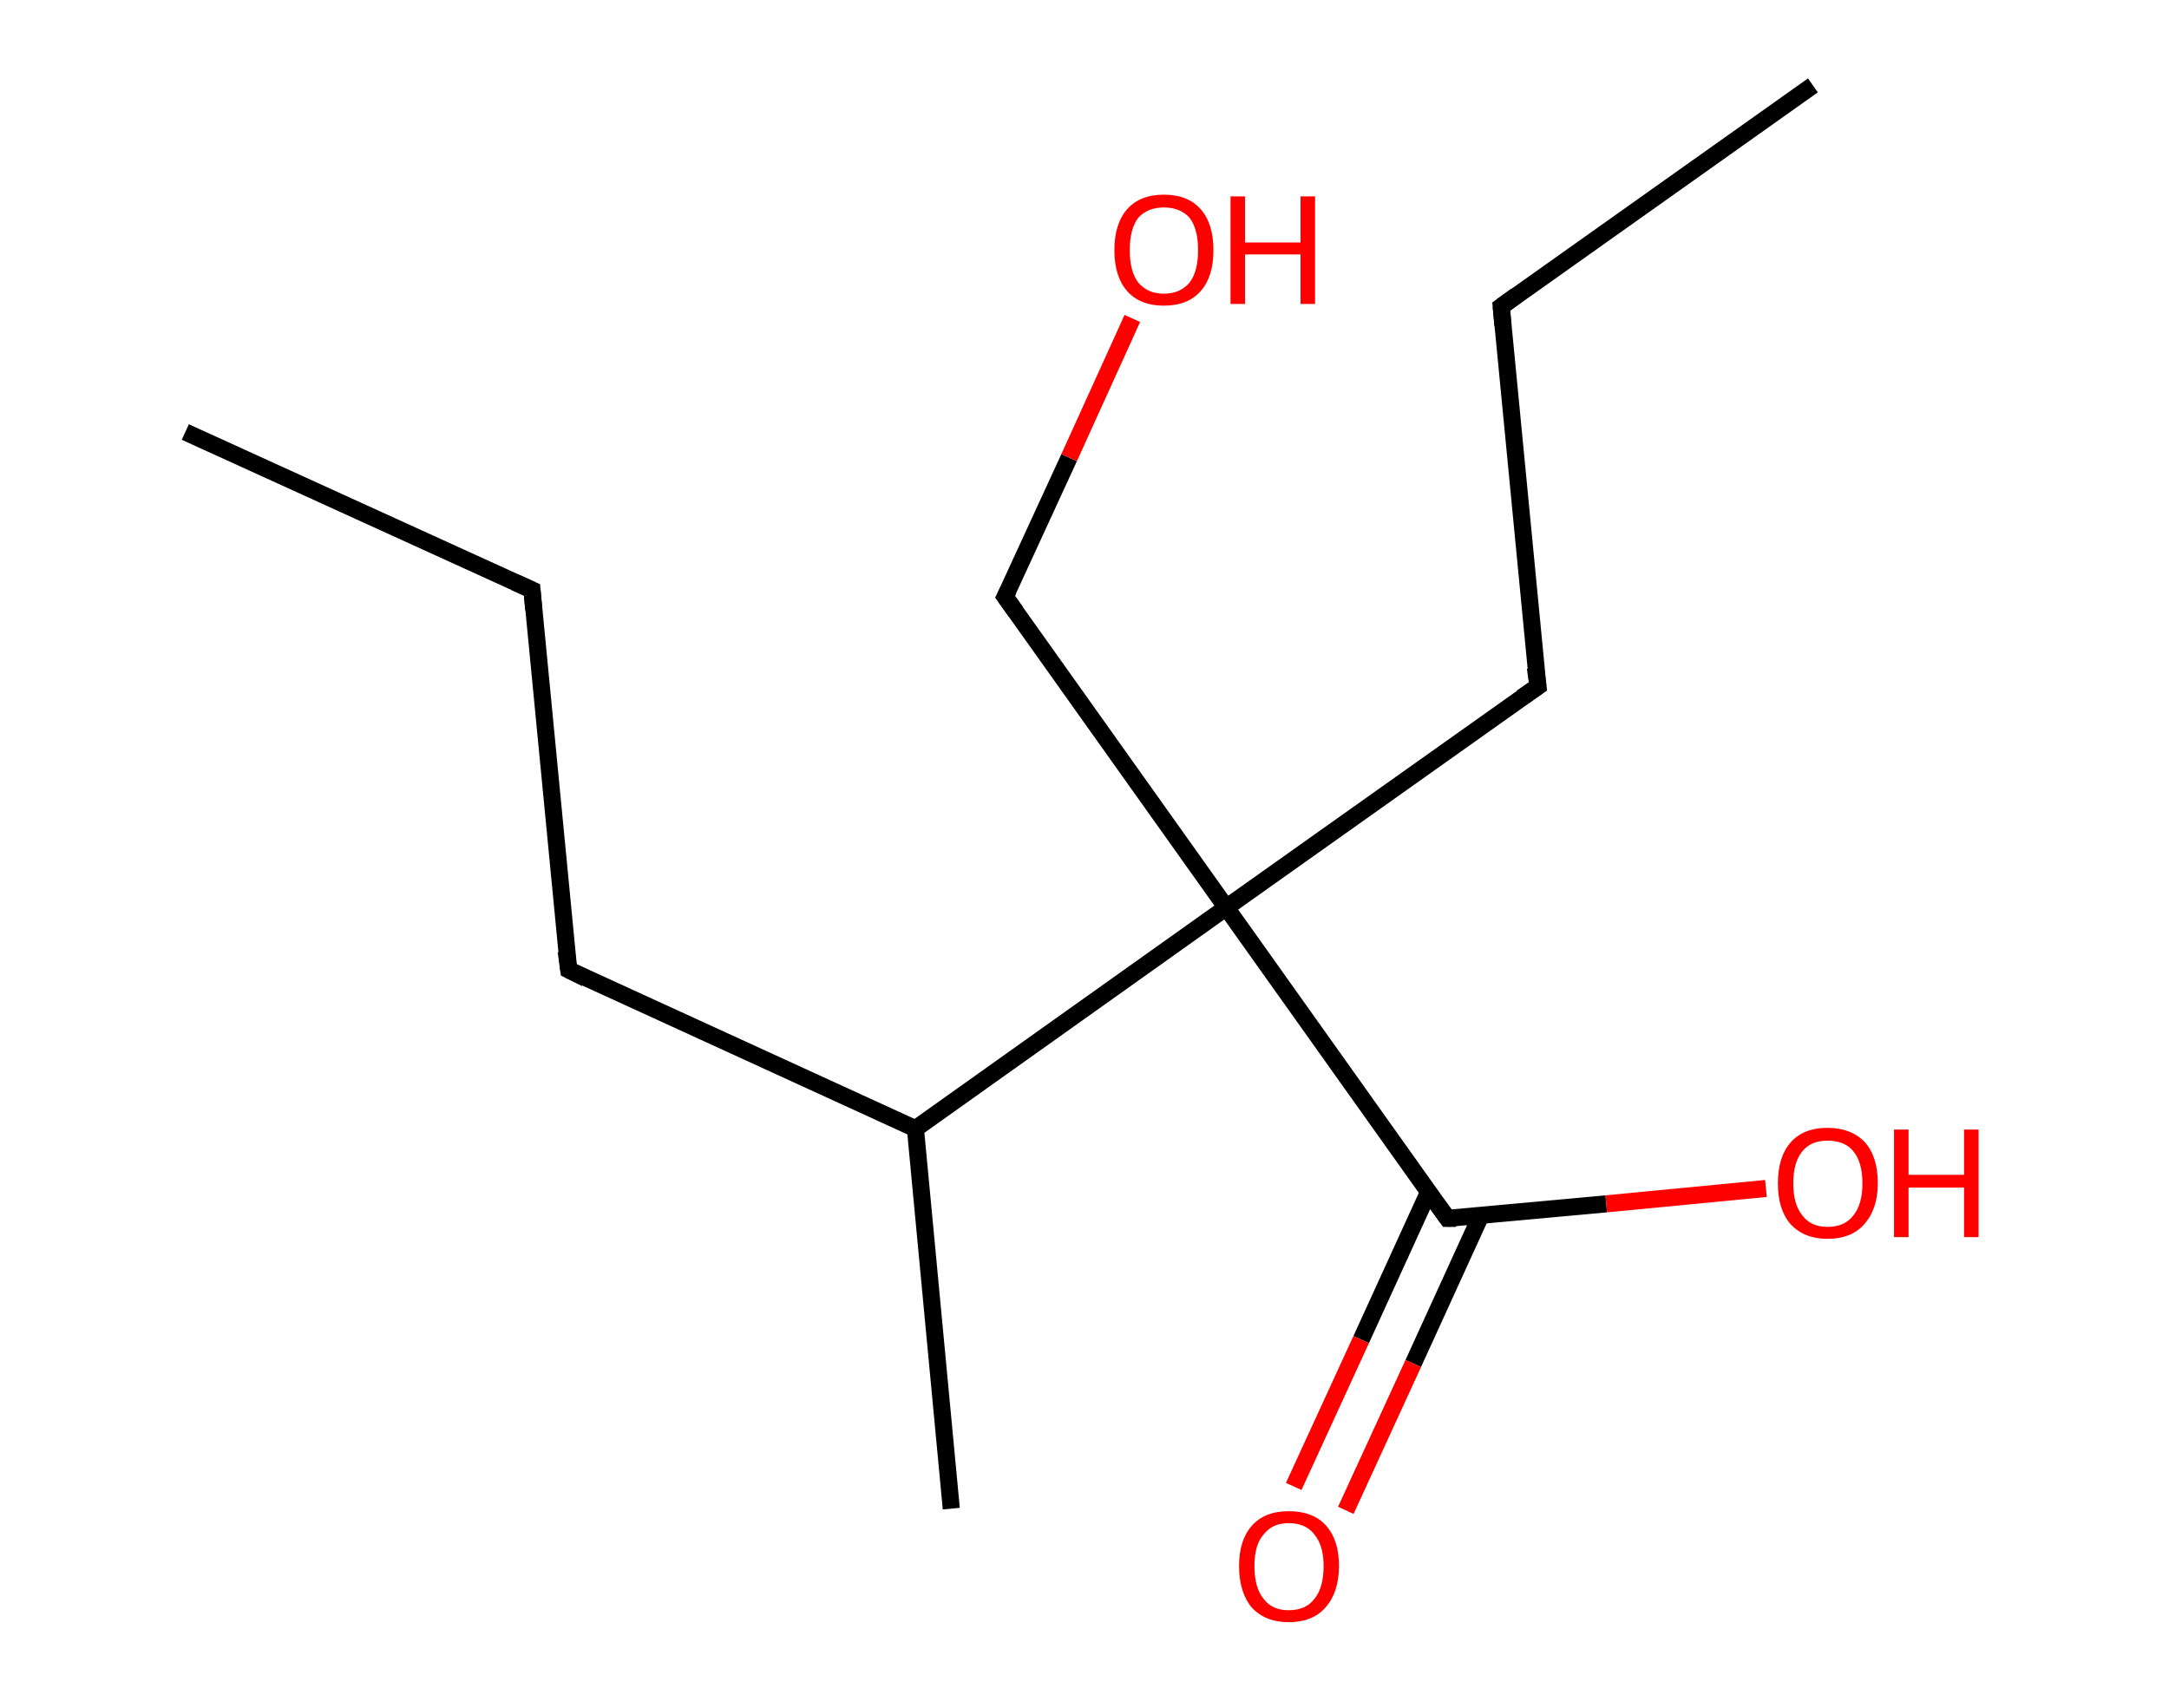 <?xml version='1.0' encoding='ASCII' standalone='yes'?>
<svg xmlns="http://www.w3.org/2000/svg" xmlns:rdkit="http://www.rdkit.org/xml" xmlns:xlink="http://www.w3.org/1999/xlink" version="1.1" baseProfile="full" xml:space="preserve" width="254px" height="200px" viewBox="0 0 254 200">
<!-- END OF HEADER -->
<rect style="opacity:1.0;fill:#FFFFFF;stroke:none" width="254.0" height="200.0" x="0.0" y="0.0"> </rect>
<path class="bond-0 atom-0 atom-1" d="M 21.7,50.6 L 62.3,69.1" style="fill:none;fill-rule:evenodd;stroke:#000000;stroke-width:2.0px;stroke-linecap:butt;stroke-linejoin:miter;stroke-opacity:1"/>
<path class="bond-1 atom-1 atom-2" d="M 62.3,69.1 L 66.6,113.6" style="fill:none;fill-rule:evenodd;stroke:#000000;stroke-width:2.0px;stroke-linecap:butt;stroke-linejoin:miter;stroke-opacity:1"/>
<path class="bond-2 atom-2 atom-3" d="M 66.6,113.6 L 107.2,132.2" style="fill:none;fill-rule:evenodd;stroke:#000000;stroke-width:2.0px;stroke-linecap:butt;stroke-linejoin:miter;stroke-opacity:1"/>
<path class="bond-3 atom-3 atom-4" d="M 107.2,132.2 L 111.4,176.7" style="fill:none;fill-rule:evenodd;stroke:#000000;stroke-width:2.0px;stroke-linecap:butt;stroke-linejoin:miter;stroke-opacity:1"/>
<path class="bond-4 atom-3 atom-5" d="M 107.2,132.2 L 143.6,106.3" style="fill:none;fill-rule:evenodd;stroke:#000000;stroke-width:2.0px;stroke-linecap:butt;stroke-linejoin:miter;stroke-opacity:1"/>
<path class="bond-5 atom-5 atom-6" d="M 143.6,106.3 L 117.7,69.9" style="fill:none;fill-rule:evenodd;stroke:#000000;stroke-width:2.0px;stroke-linecap:butt;stroke-linejoin:miter;stroke-opacity:1"/>
<path class="bond-6 atom-6 atom-7" d="M 117.7,69.9 L 125.2,53.6" style="fill:none;fill-rule:evenodd;stroke:#000000;stroke-width:2.0px;stroke-linecap:butt;stroke-linejoin:miter;stroke-opacity:1"/>
<path class="bond-6 atom-6 atom-7" d="M 125.2,53.6 L 132.6,37.3" style="fill:none;fill-rule:evenodd;stroke:#FF0000;stroke-width:2.0px;stroke-linecap:butt;stroke-linejoin:miter;stroke-opacity:1"/>
<path class="bond-7 atom-5 atom-8" d="M 143.6,106.3 L 180.1,80.4" style="fill:none;fill-rule:evenodd;stroke:#000000;stroke-width:2.0px;stroke-linecap:butt;stroke-linejoin:miter;stroke-opacity:1"/>
<path class="bond-8 atom-8 atom-9" d="M 180.1,80.4 L 175.8,35.9" style="fill:none;fill-rule:evenodd;stroke:#000000;stroke-width:2.0px;stroke-linecap:butt;stroke-linejoin:miter;stroke-opacity:1"/>
<path class="bond-9 atom-9 atom-10" d="M 175.8,35.9 L 212.3,10.0" style="fill:none;fill-rule:evenodd;stroke:#000000;stroke-width:2.0px;stroke-linecap:butt;stroke-linejoin:miter;stroke-opacity:1"/>
<path class="bond-10 atom-5 atom-11" d="M 143.6,106.3 L 169.5,142.7" style="fill:none;fill-rule:evenodd;stroke:#000000;stroke-width:2.0px;stroke-linecap:butt;stroke-linejoin:miter;stroke-opacity:1"/>
<path class="bond-11 atom-11 atom-12" d="M 167.3,139.6 L 159.4,156.9" style="fill:none;fill-rule:evenodd;stroke:#000000;stroke-width:2.0px;stroke-linecap:butt;stroke-linejoin:miter;stroke-opacity:1"/>
<path class="bond-11 atom-11 atom-12" d="M 159.4,156.9 L 151.5,174.1" style="fill:none;fill-rule:evenodd;stroke:#FF0000;stroke-width:2.0px;stroke-linecap:butt;stroke-linejoin:miter;stroke-opacity:1"/>
<path class="bond-11 atom-11 atom-12" d="M 173.4,142.4 L 165.5,159.7" style="fill:none;fill-rule:evenodd;stroke:#000000;stroke-width:2.0px;stroke-linecap:butt;stroke-linejoin:miter;stroke-opacity:1"/>
<path class="bond-11 atom-11 atom-12" d="M 165.5,159.7 L 157.6,176.9" style="fill:none;fill-rule:evenodd;stroke:#FF0000;stroke-width:2.0px;stroke-linecap:butt;stroke-linejoin:miter;stroke-opacity:1"/>
<path class="bond-12 atom-11 atom-13" d="M 169.5,142.7 L 188.1,141.0" style="fill:none;fill-rule:evenodd;stroke:#000000;stroke-width:2.0px;stroke-linecap:butt;stroke-linejoin:miter;stroke-opacity:1"/>
<path class="bond-12 atom-11 atom-13" d="M 188.1,141.0 L 206.8,139.2" style="fill:none;fill-rule:evenodd;stroke:#FF0000;stroke-width:2.0px;stroke-linecap:butt;stroke-linejoin:miter;stroke-opacity:1"/>
<path d="M 60.3,68.2 L 62.3,69.1 L 62.5,71.4" style="fill:none;stroke:#000000;stroke-width:2.0px;stroke-linecap:butt;stroke-linejoin:miter;stroke-opacity:1;"/>
<path d="M 66.3,111.4 L 66.6,113.6 L 68.6,114.6" style="fill:none;stroke:#000000;stroke-width:2.0px;stroke-linecap:butt;stroke-linejoin:miter;stroke-opacity:1;"/>
<path d="M 119.0,71.7 L 117.7,69.9 L 118.1,69.1" style="fill:none;stroke:#000000;stroke-width:2.0px;stroke-linecap:butt;stroke-linejoin:miter;stroke-opacity:1;"/>
<path d="M 178.2,81.7 L 180.1,80.4 L 179.8,78.2" style="fill:none;stroke:#000000;stroke-width:2.0px;stroke-linecap:butt;stroke-linejoin:miter;stroke-opacity:1;"/>
<path d="M 176.0,38.1 L 175.8,35.9 L 177.6,34.6" style="fill:none;stroke:#000000;stroke-width:2.0px;stroke-linecap:butt;stroke-linejoin:miter;stroke-opacity:1;"/>
<path d="M 168.2,140.9 L 169.5,142.7 L 170.5,142.7" style="fill:none;stroke:#000000;stroke-width:2.0px;stroke-linecap:butt;stroke-linejoin:miter;stroke-opacity:1;"/>
<path class="atom-7" d="M 130.5 29.3 Q 130.5 26.2, 132.0 24.5 Q 133.5 22.8, 136.3 22.8 Q 139.1 22.8, 140.6 24.5 Q 142.1 26.2, 142.1 29.3 Q 142.1 32.4, 140.6 34.1 Q 139.1 35.8, 136.3 35.8 Q 133.5 35.8, 132.0 34.1 Q 130.5 32.4, 130.5 29.3 M 136.3 34.4 Q 138.2 34.4, 139.3 33.1 Q 140.3 31.8, 140.3 29.3 Q 140.3 26.8, 139.3 25.5 Q 138.2 24.3, 136.3 24.3 Q 134.4 24.3, 133.3 25.5 Q 132.3 26.8, 132.3 29.3 Q 132.3 31.8, 133.3 33.1 Q 134.4 34.4, 136.3 34.4 " fill="#FF0000"/>
<path class="atom-7" d="M 144.1 23.0 L 145.8 23.0 L 145.8 28.4 L 152.3 28.4 L 152.3 23.0 L 154.0 23.0 L 154.0 35.6 L 152.3 35.6 L 152.3 29.8 L 145.8 29.8 L 145.8 35.6 L 144.1 35.6 L 144.1 23.0 " fill="#FF0000"/>
<path class="atom-12" d="M 145.1 183.4 Q 145.1 180.4, 146.6 178.7 Q 148.1 177.0, 150.9 177.0 Q 153.8 177.0, 155.3 178.7 Q 156.8 180.4, 156.8 183.4 Q 156.8 186.5, 155.2 188.3 Q 153.7 190.0, 150.9 190.0 Q 148.2 190.0, 146.6 188.3 Q 145.1 186.5, 145.1 183.4 M 150.9 188.6 Q 152.9 188.6, 153.9 187.3 Q 155.0 186.0, 155.0 183.4 Q 155.0 181.0, 153.9 179.7 Q 152.9 178.4, 150.9 178.4 Q 149.0 178.4, 148.0 179.7 Q 146.9 180.9, 146.9 183.4 Q 146.9 186.0, 148.0 187.3 Q 149.0 188.6, 150.9 188.6 " fill="#FF0000"/>
<path class="atom-13" d="M 208.2 138.6 Q 208.2 135.5, 209.7 133.8 Q 211.2 132.1, 214.0 132.1 Q 216.8 132.1, 218.4 133.8 Q 219.9 135.5, 219.9 138.6 Q 219.9 141.6, 218.3 143.4 Q 216.8 145.1, 214.0 145.1 Q 211.3 145.1, 209.7 143.4 Q 208.2 141.7, 208.2 138.6 M 214.0 143.7 Q 216.0 143.7, 217.0 142.4 Q 218.1 141.1, 218.1 138.6 Q 218.1 136.1, 217.0 134.8 Q 216.0 133.6, 214.0 133.6 Q 212.1 133.6, 211.1 134.8 Q 210.0 136.1, 210.0 138.6 Q 210.0 141.1, 211.1 142.4 Q 212.1 143.7, 214.0 143.7 " fill="#FF0000"/>
<path class="atom-13" d="M 221.8 132.3 L 223.5 132.3 L 223.5 137.6 L 230.0 137.6 L 230.0 132.3 L 231.7 132.3 L 231.7 144.9 L 230.0 144.9 L 230.0 139.1 L 223.5 139.1 L 223.5 144.9 L 221.8 144.9 L 221.8 132.3 " fill="#FF0000"/>
</svg>
